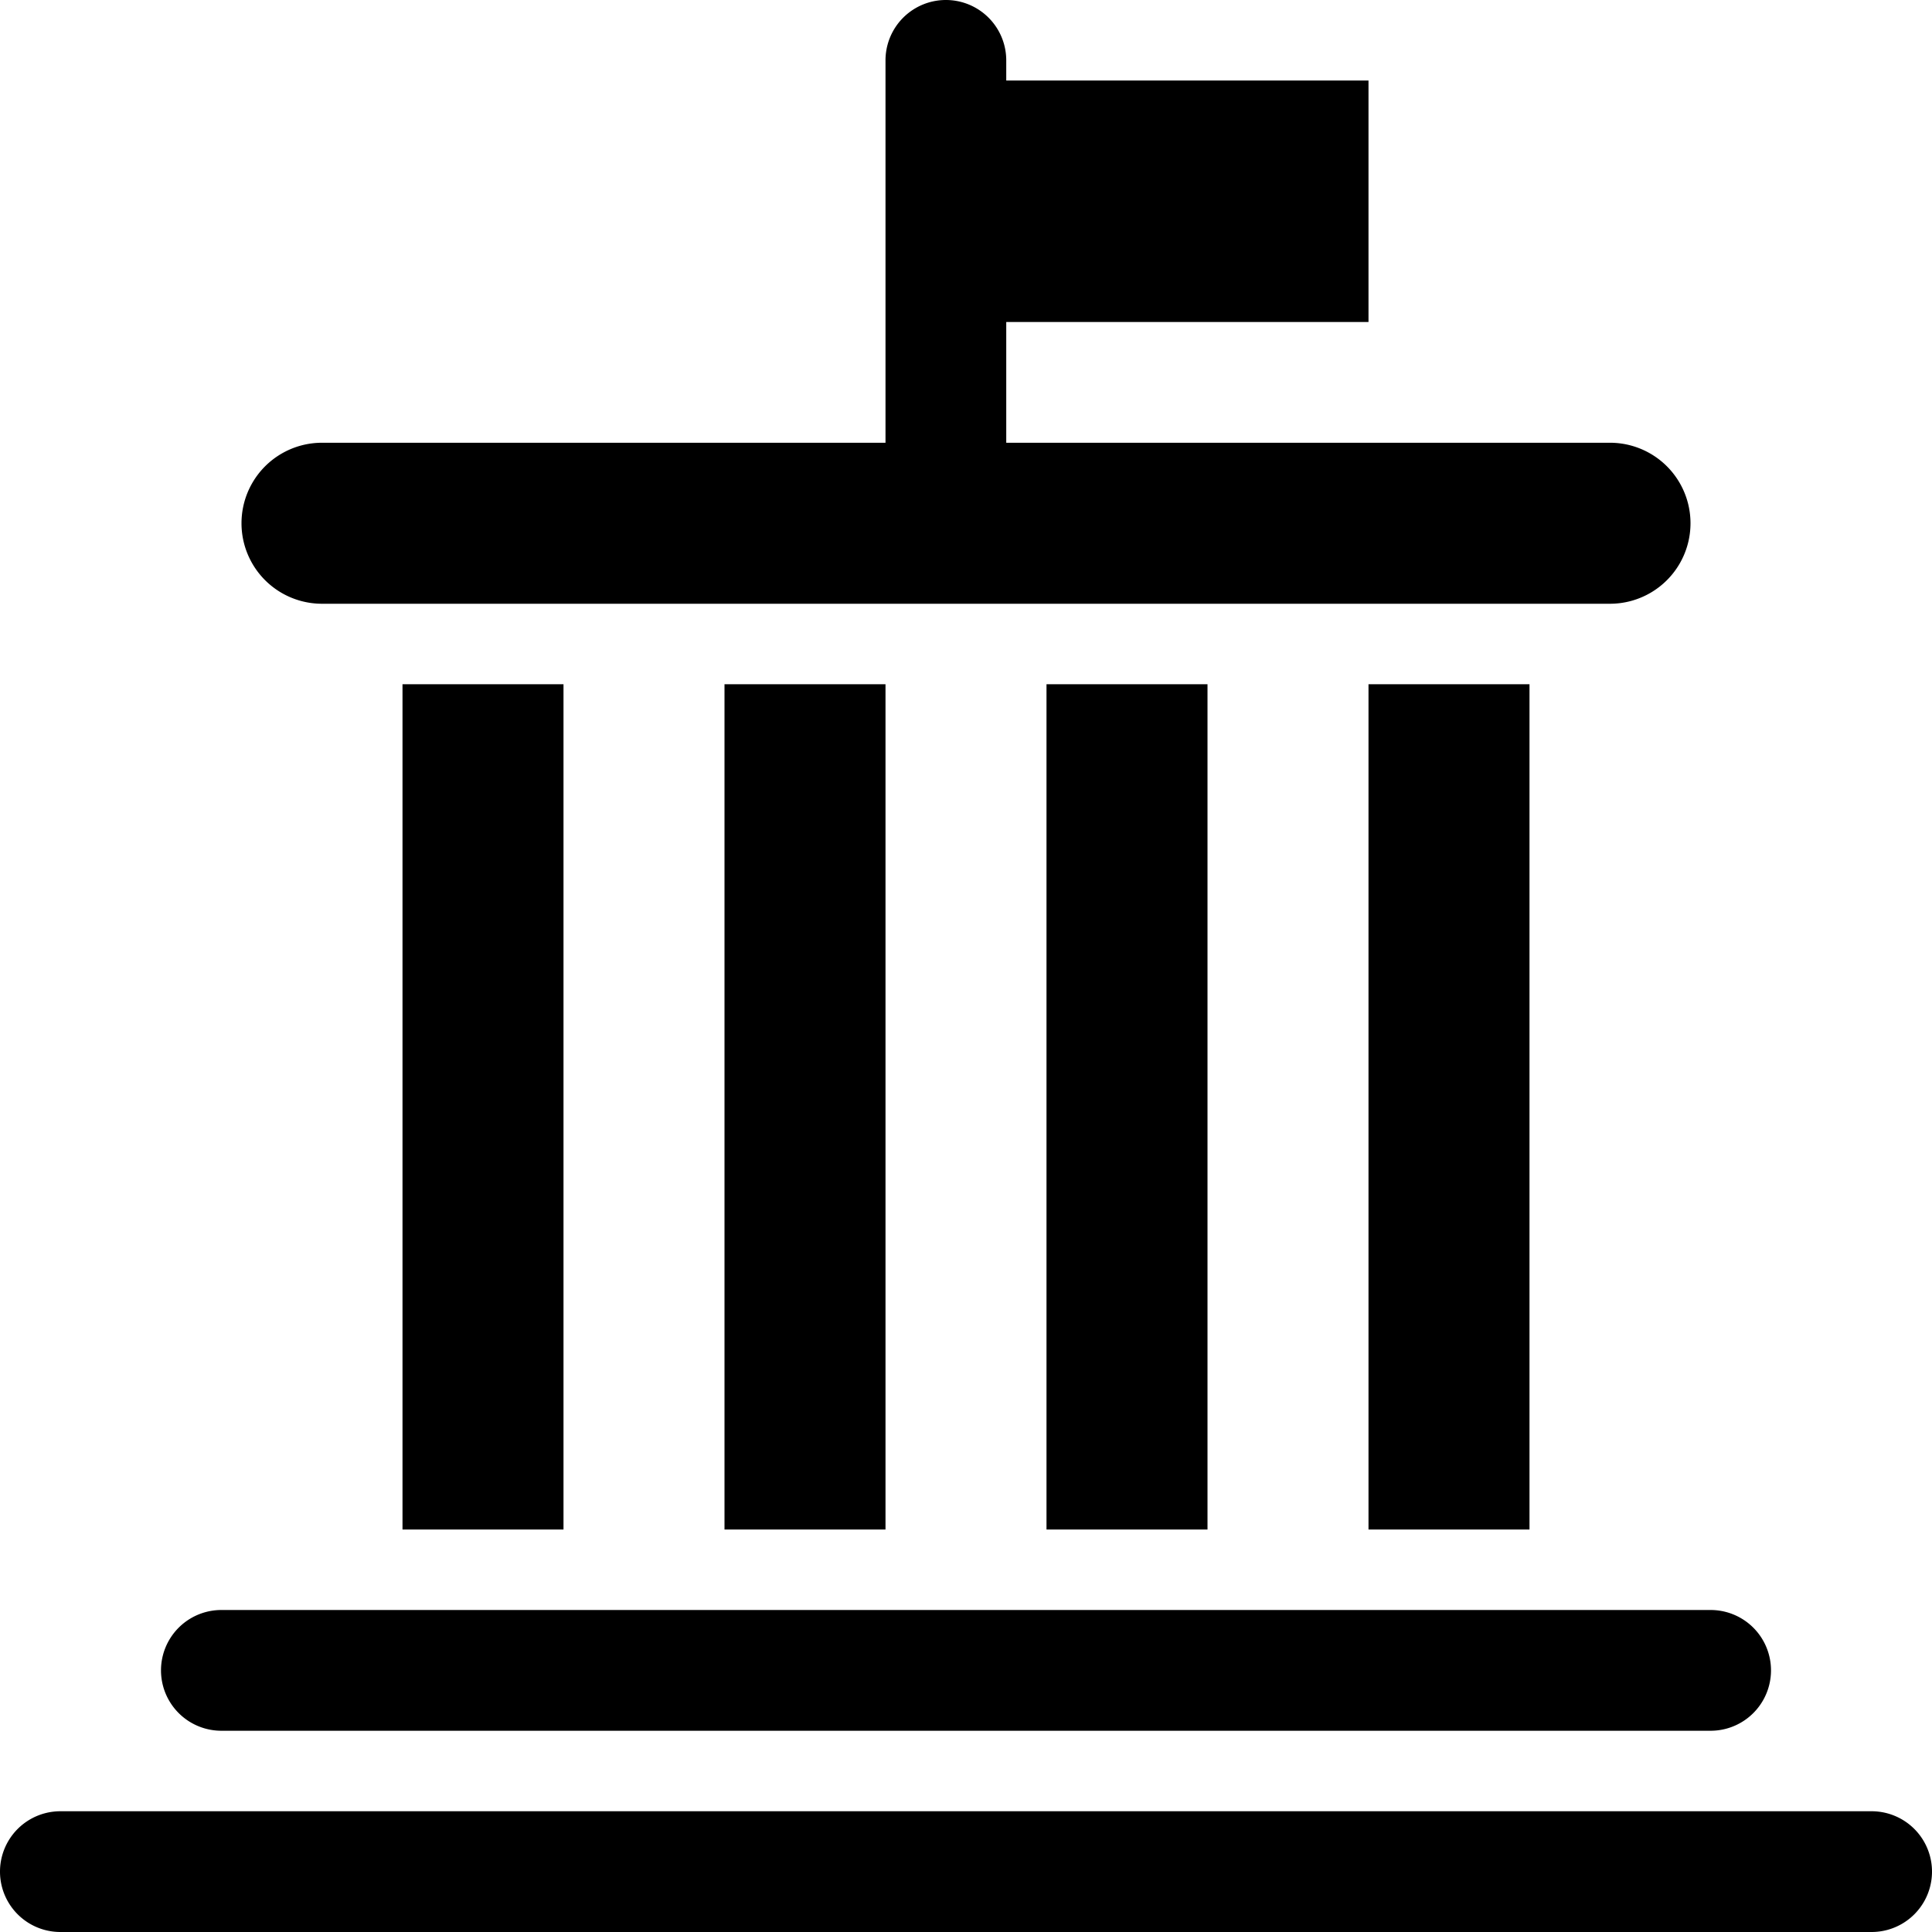 <?xml version="1.0" encoding="UTF-8"?>
<svg xmlns="http://www.w3.org/2000/svg" id="government-office" viewBox="0 0 48 48"><g fill="currentColor" data-name="Layer 2"><path d="M46.5 45h-45a1.5 1.5 0 0 0 0 3h45a1.5 1.5 0 0 0 0-3zM5.5 43h37a1.5 1.5 0 0 0 0-3h-37a1.5 1.5 0 0 0 0 3zM10 17h4v21h-4zM18 17h4v21h-4zM26 17h4v21h-4zM34 17h4v21h-4zM8 15h32a2 2 0 0 0 0-4H25V8h9V2h-9v-.5a1.5 1.5 0 0 0-3 0V11H8a2 2 0 0 0 0 4z" /></g></svg>
